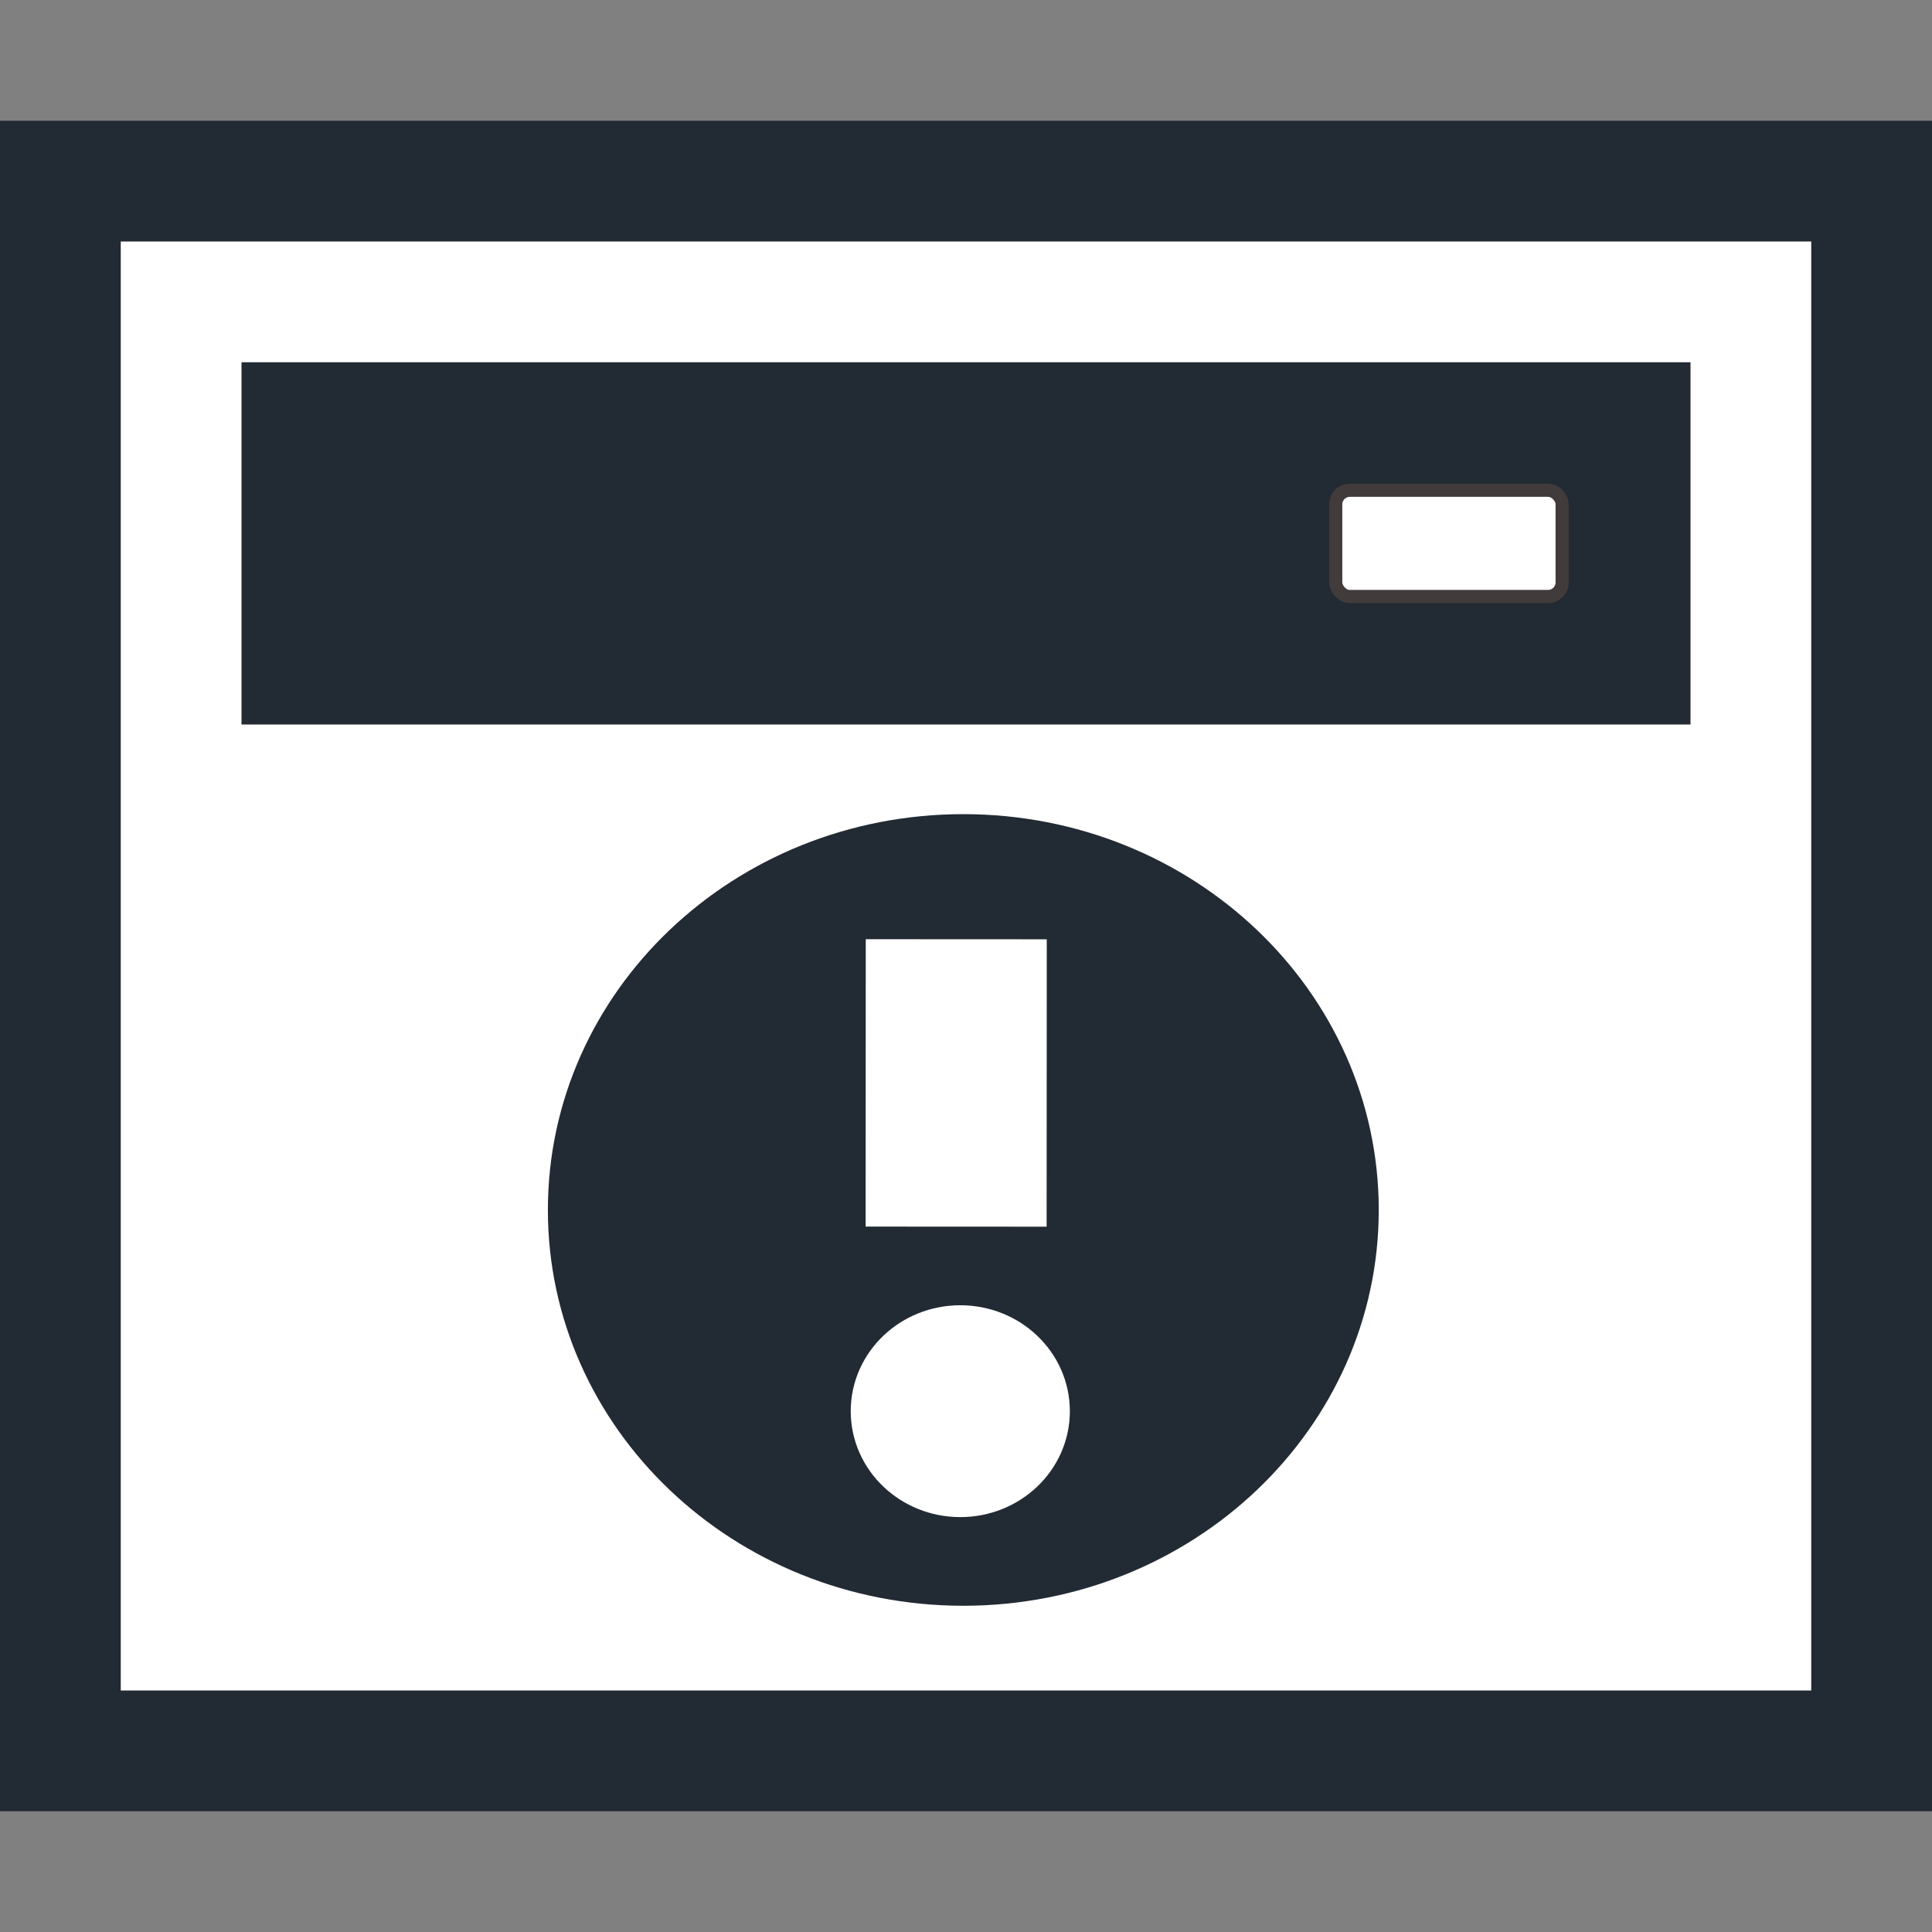 <?xml version="1.0" encoding="UTF-8" standalone="no"?>
<!-- Created with Inkscape (http://www.inkscape.org/) -->

<svg
   xmlns:osb="http://www.openswatchbook.org/uri/2009/osb"
   xmlns:dc="http://purl.org/dc/elements/1.1/"
   xmlns:cc="http://creativecommons.org/ns#"
   xmlns:rdf="http://www.w3.org/1999/02/22-rdf-syntax-ns#"
   xmlns:svg="http://www.w3.org/2000/svg"
   xmlns="http://www.w3.org/2000/svg"
   xmlns:xlink="http://www.w3.org/1999/xlink"
   xmlns:sodipodi="http://sodipodi.sourceforge.net/DTD/sodipodi-0.dtd"
   xmlns:inkscape="http://www.inkscape.org/namespaces/inkscape"
   width="16"
   height="16"
   id="svg2987"
   version="1.1"
   inkscape:version="0.48.5 r10040"
   sodipodi:docname="window-with-exclamation-ball16_reverse.svg"
   inkscape:export-filename="/Users/aecreations/Documents/Graphics/Inkscape/Panic Button/window32.png"
   inkscape:export-xdpi="90"
   inkscape:export-ydpi="90">
  <rect width="100%" height="100%" fill="#808080" stroke="none"/>
  <defs
     id="defs2989">
    <linearGradient
       id="linearGradient4325"
       osb:paint="solid">
      <stop
         style="stop-color:#222a33;stop-opacity:1;"
         offset="0"
         id="stop4327" />
    </linearGradient>
    <linearGradient
       inkscape:collect="always"
       xlink:href="#linearGradient4325"
       id="linearGradient4329"
       x1="4.808"
       y1="10.475"
       x2="12.548"
       y2="10.475"
       gradientUnits="userSpaceOnUse" />
  </defs>
  <sodipodi:namedview
     id="base"
     pagecolor="#ffffff"
     bordercolor="#666666"
     borderopacity="1.0"
     inkscape:pageopacity="0.0"
     inkscape:pageshadow="2"
     inkscape:zoom="21.562575"
     inkscape:cx="5.6932677"
     inkscape:cy="8.1738935"
     inkscape:current-layer="layer1"
     showgrid="true"
     inkscape:grid-bbox="true"
     inkscape:document-units="px"
     objecttolerance="20"
     gridtolerance="10"
     inkscape:snap-global="false"
     inkscape:window-width="1280"
     inkscape:window-height="667"
     inkscape:window-x="0"
     inkscape:window-y="0"
     inkscape:window-maximized="1">
    <inkscape:grid
       type="xygrid"
       id="grid2995"
       empspacing="5"
       visible="true"
       enabled="true"
       snapvisiblegridlinesonly="true" />
  </sodipodi:namedview>
  <g
     id="layer1"
     inkscape:label="Layer 1"
     inkscape:groupmode="layer"
     transform="translate(0,-16)">
    <rect
       style="fill:#ffffff;fill-opacity:1;stroke:#222a33;stroke-width:1;stroke-miterlimit:4;stroke-opacity:1;stroke-dasharray:none;stroke-dashoffset:0"
       id="rect3765"
       width="15"
       height="13"
       x="0.5"
       y="17.5"
       inkscape:export-xdpi="90"
       inkscape:export-ydpi="90" />
    <rect
       style="fill:#222a33;fill-opacity:1;fill-rule:nonzero;stroke:#222a33;stroke-width:0.56;stroke-miterlimit:4;stroke-opacity:1;stroke-dasharray:none;stroke-dashoffset:0"
       id="rect3791"
       width="11.44"
       height="2.44"
       x="2.28"
       y="19.28" />
    <rect
       style="opacity:1;fill:#ffffff;fill-opacity:1;fill-rule:nonzero;stroke:#413b3b;stroke-width:0.109;stroke-miterlimit:4;stroke-opacity:1;stroke-dasharray:none;stroke-dashoffset:0"
       id="rect2986"
       width="1.875"
       height="0.88"
       x="11.062"
       y="20.06"
       ry="0.117"
       inkscape:transform-center-x="42.680627"
       inkscape:transform-center-y="-5.4584341" />
    <path
       sodipodi:type="arc"
       style="fill:#222a33;fill-opacity:1;fill-rule:nonzero;stroke:url(#linearGradient4329);stroke-width:0.69;stroke-linecap:square;stroke-linejoin:bevel;stroke-miterlimit:4;stroke-opacity:1;stroke-dasharray:none;stroke-dashoffset:0"
       id="path4315"
       sodipodi:cx="8.6779661"
       sodipodi:cy="10.474576"
       sodipodi:rx="3.5254238"
       sodipodi:ry="3.5254238"
       d="M 12.203,10.475 C 12.203,12.422 10.625,14 8.678,14 6.731,14 5.153,12.422 5.153,10.475 c 0,-1.947 1.578,-3.525 3.525,-3.525 1.947,0 3.525,1.578 3.525,3.525 z"
       transform="matrix(0.889,0,0,0.847,0.263,17.148)" />
    <path
       style="fill:none;stroke:#ffffff;stroke-width:1.499px;stroke-linecap:square;stroke-linejoin:miter;stroke-opacity:1"
       d="m 7.919,24.528 -4.511e-4,0.881"
       id="path4317"
       inkscape:connector-curvature="0" />
    <path
       sodipodi:type="arc"
       style="fill:#ffffff;fill-opacity:1;fill-rule:nonzero;stroke:#ffffff;stroke-width:0.69;stroke-linecap:square;stroke-linejoin:bevel;stroke-miterlimit:4;stroke-opacity:1;stroke-dasharray:none;stroke-dashoffset:0"
       id="path4319"
       sodipodi:cx="8.7457628"
       sodipodi:cy="12.949153"
       sodipodi:rx="0.67796612"
       sodipodi:ry="0.64406782"
       d="m 9.424,12.949 c 0,0.356 -0.304,0.644 -0.678,0.644 -0.374,0 -0.678,-0.288 -0.678,-0.644 0,-0.356 0.304,-0.644 0.678,-0.644 0.374,0 0.678,0.288 0.678,0.644 z"
       transform="matrix(0.887,0,0,0.887,0.195,16.201)" />
  </g>
</svg>
